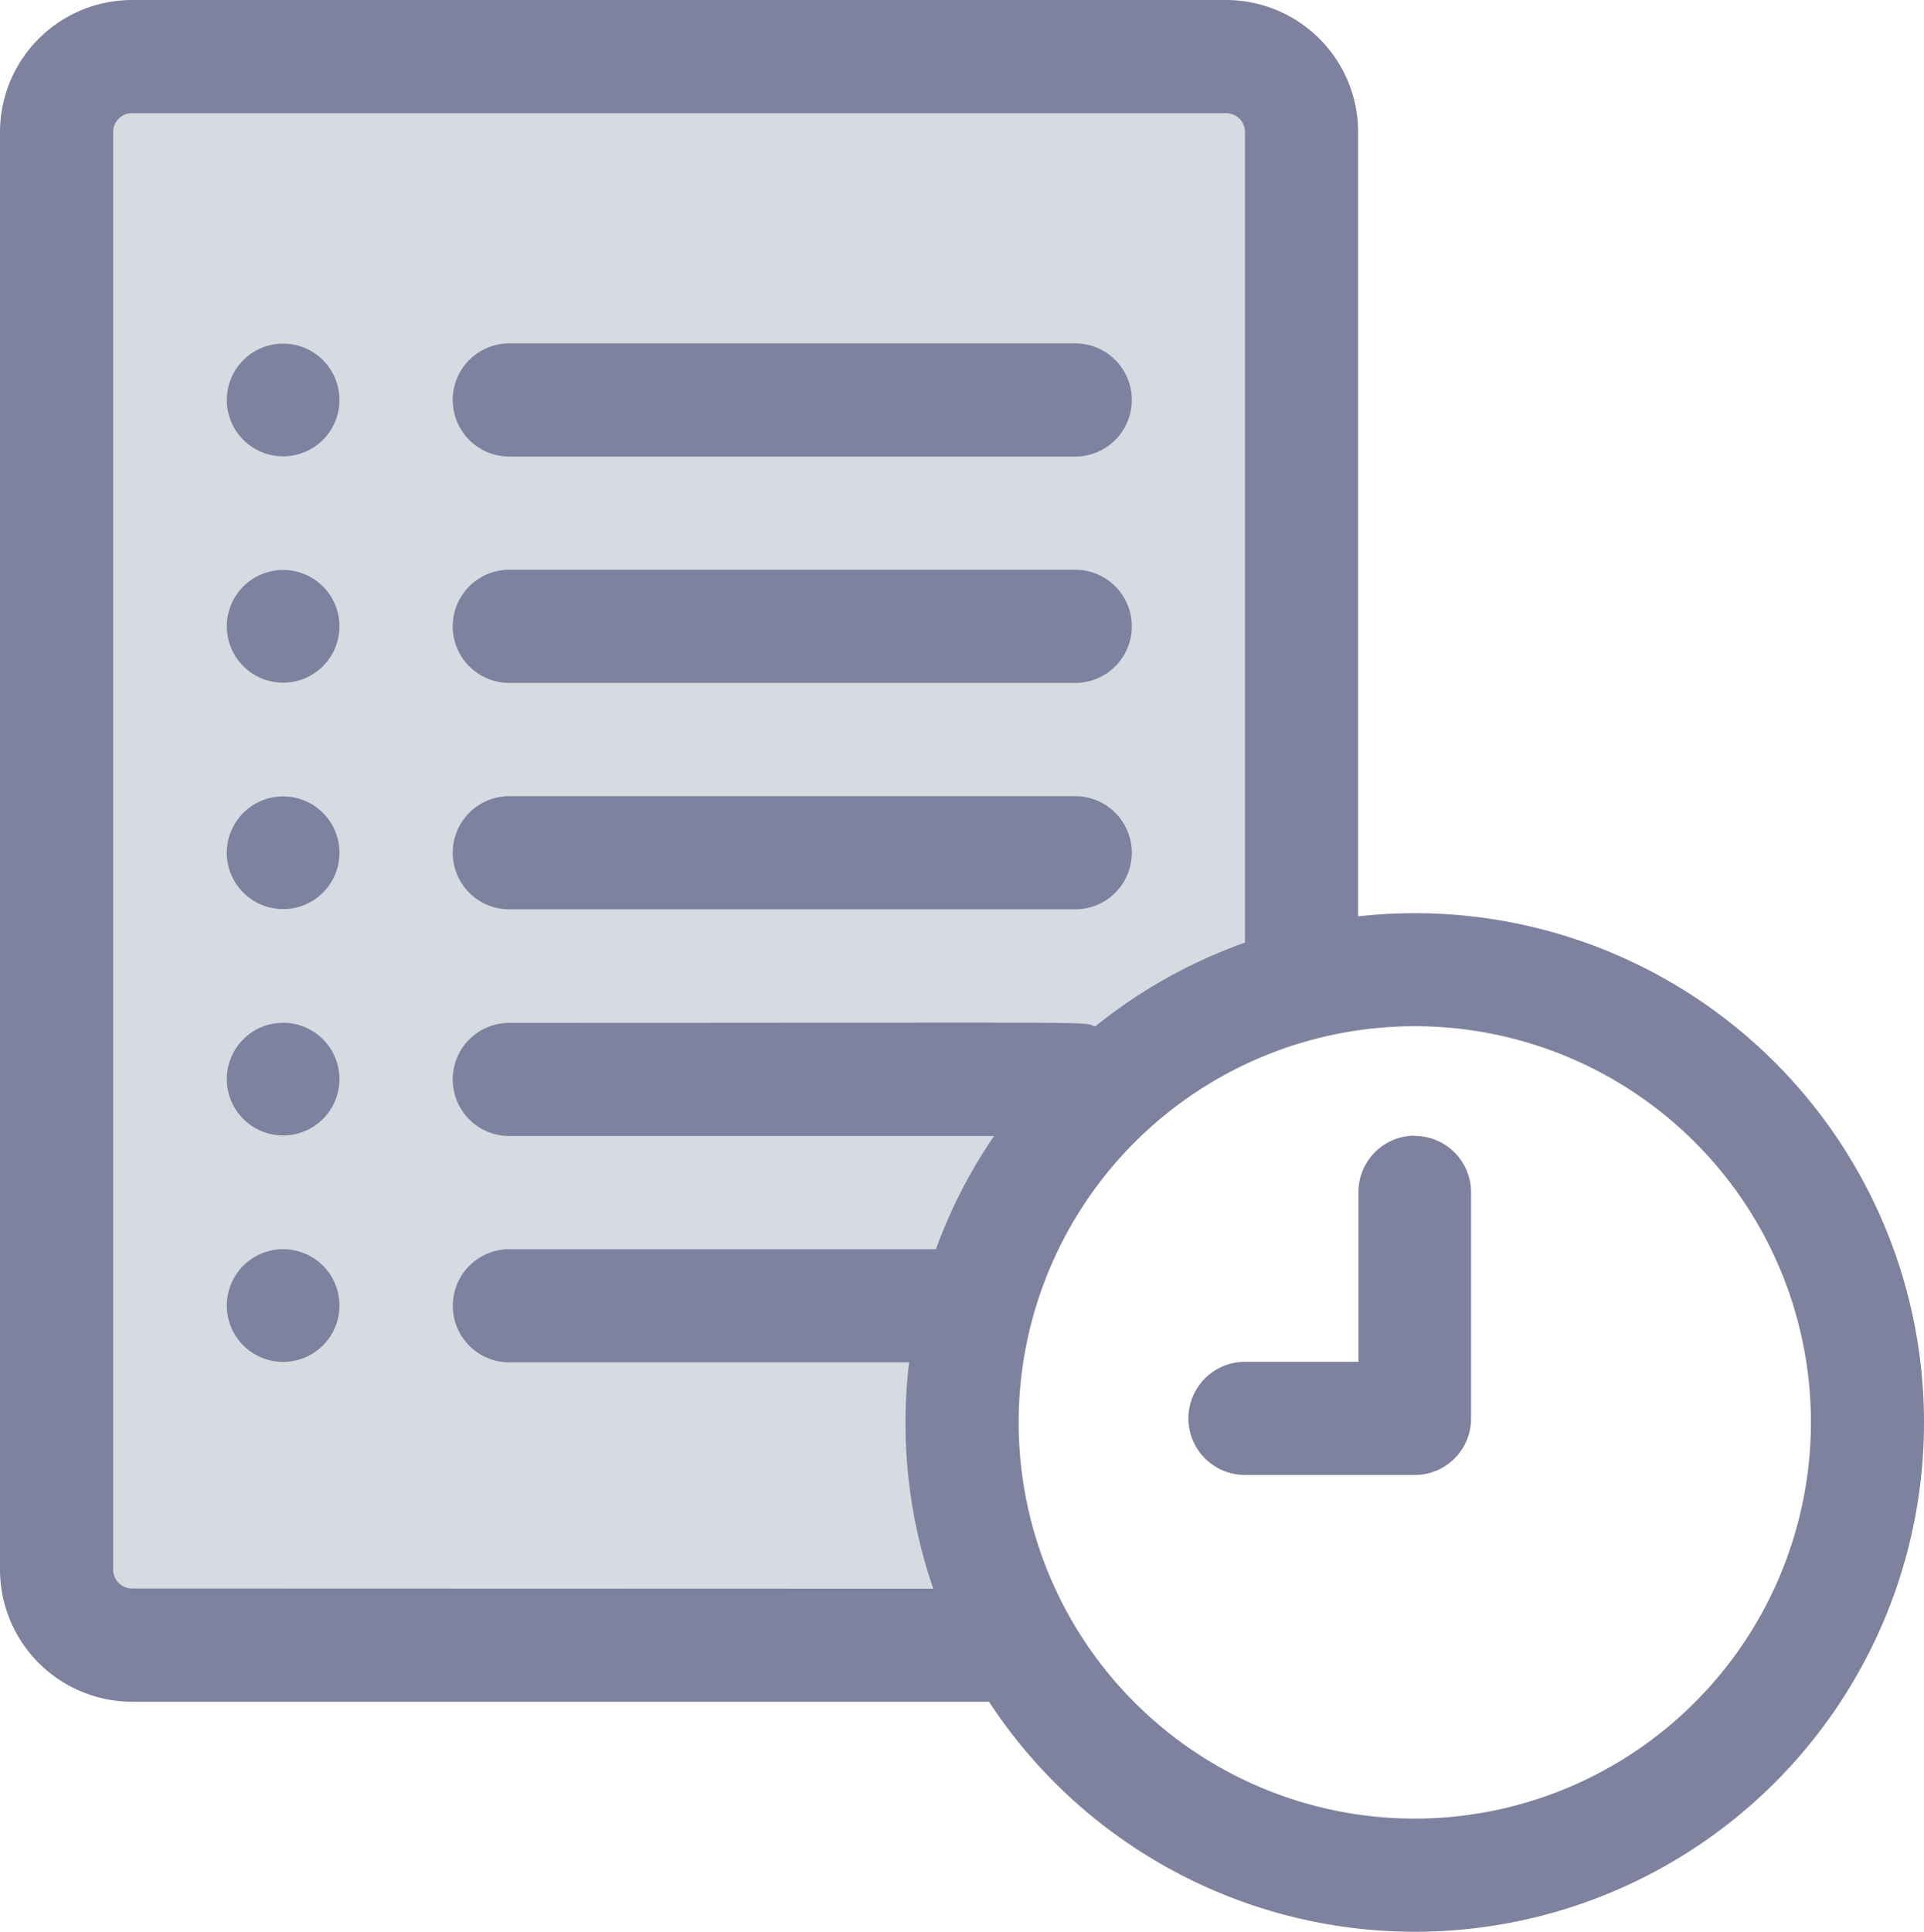 <svg xmlns="http://www.w3.org/2000/svg" width="23.906" height="24" viewBox="0 0 23.906 24">
  <g id="Group_17565" data-name="Group 17565" transform="translate(-35 -699)">
    <g id="Group_17564" data-name="Group 17564" transform="translate(-7 533.11)">
      <path id="Path_11474" data-name="Path 11474" d="M58.875,177.273V167.53a1.642,1.642,0,0,0-1.641-1.64H43.641A1.642,1.642,0,0,0,42,167.53V185.39a1.643,1.643,0,0,0,1.641,1.641H54.288a6.327,6.327,0,1,0,4.587-9.757Zm-15.234,8.351a.235.235,0,0,1-.235-.235V167.53a.234.234,0,0,1,.235-.234H57.234a.234.234,0,0,1,.235.234V177.6a6.324,6.324,0,0,0-1.862,1.043c-.175-.066.314-.046-7.279-.046a.7.7,0,0,0,0,1.406h6.023a6.313,6.313,0,0,0-.722,1.406h-5.3a.7.7,0,0,0,0,1.406h4.967a6.32,6.32,0,0,0,.3,2.812Zm15.938,2.859a4.922,4.922,0,1,1,4.922-4.922,4.927,4.927,0,0,1-4.922,4.922Zm0,0" fill="#7e829e"/>
      <path id="Path_11475" data-name="Path 11475" d="M62.468,182.284H69.5a.7.7,0,1,0,0-1.406H62.468a.7.7,0,0,0,0,1.406Zm0,0" transform="translate(-14.14 -10.722)" fill="#7e829e"/>
      <path id="Path_11476" data-name="Path 11476" d="M62.468,192.166H69.5a.7.7,0,0,0,0-1.406H62.468a.7.7,0,0,0,0,1.406Zm0,0" transform="translate(-14.14 -17.792)" fill="#7e829e"/>
      <path id="Path_11477" data-name="Path 11477" d="M62.468,202.049H69.5a.7.7,0,1,0,0-1.406H62.468a.7.7,0,0,0,0,1.406Zm0,0" transform="translate(-14.14 -24.862)" fill="#7e829e"/>
      <path id="Path_11478" data-name="Path 11478" d="M53.288,181.581a.7.7,0,1,1-.7-.7.7.7,0,0,1,.7.7Zm0,0" transform="translate(-7.07 -10.722)" fill="#7e829e"/>
      <path id="Path_11479" data-name="Path 11479" d="M53.288,191.463a.7.7,0,1,1-.7-.7.7.7,0,0,1,.7.7Zm0,0" transform="translate(-7.07 -17.792)" fill="#7e829e"/>
      <path id="Path_11480" data-name="Path 11480" d="M53.288,201.346a.7.7,0,1,1-.7-.7.7.7,0,0,1,.7.7Zm0,0" transform="translate(-7.07 -24.862)" fill="#7e829e"/>
      <path id="Path_11481" data-name="Path 11481" d="M53.288,211.228a.7.7,0,1,1-.7-.7.7.7,0,0,1,.7.7Zm0,0" transform="translate(-7.07 -31.932)" fill="#7e829e"/>
      <path id="Path_11482" data-name="Path 11482" d="M53.288,221.11a.7.7,0,1,1-.7-.7.7.7,0,0,1,.7.7Zm0,0" transform="translate(-7.07 -39.001)" fill="#7e829e"/>
      <path id="Path_11483" data-name="Path 11483" d="M96.695,215.466a.7.7,0,0,0-.7.7v2.109H94.585a.7.7,0,1,0,0,1.406h2.109a.7.7,0,0,0,.7-.7v-2.812a.7.7,0,0,0-.7-.7Zm0,0" transform="translate(-37.116 -35.467)" fill="#7e829e"/>
    </g>
    <path id="Path_11484" data-name="Path 11484" d="M10639.286,700.286h14.571v10.286s-5.571,1.857-3.857,8.714c-.143.286-10.714,0-10.714,0Z" transform="translate(-10603)" fill="#7e829e" opacity="0.3"/>
  </g>
</svg>

